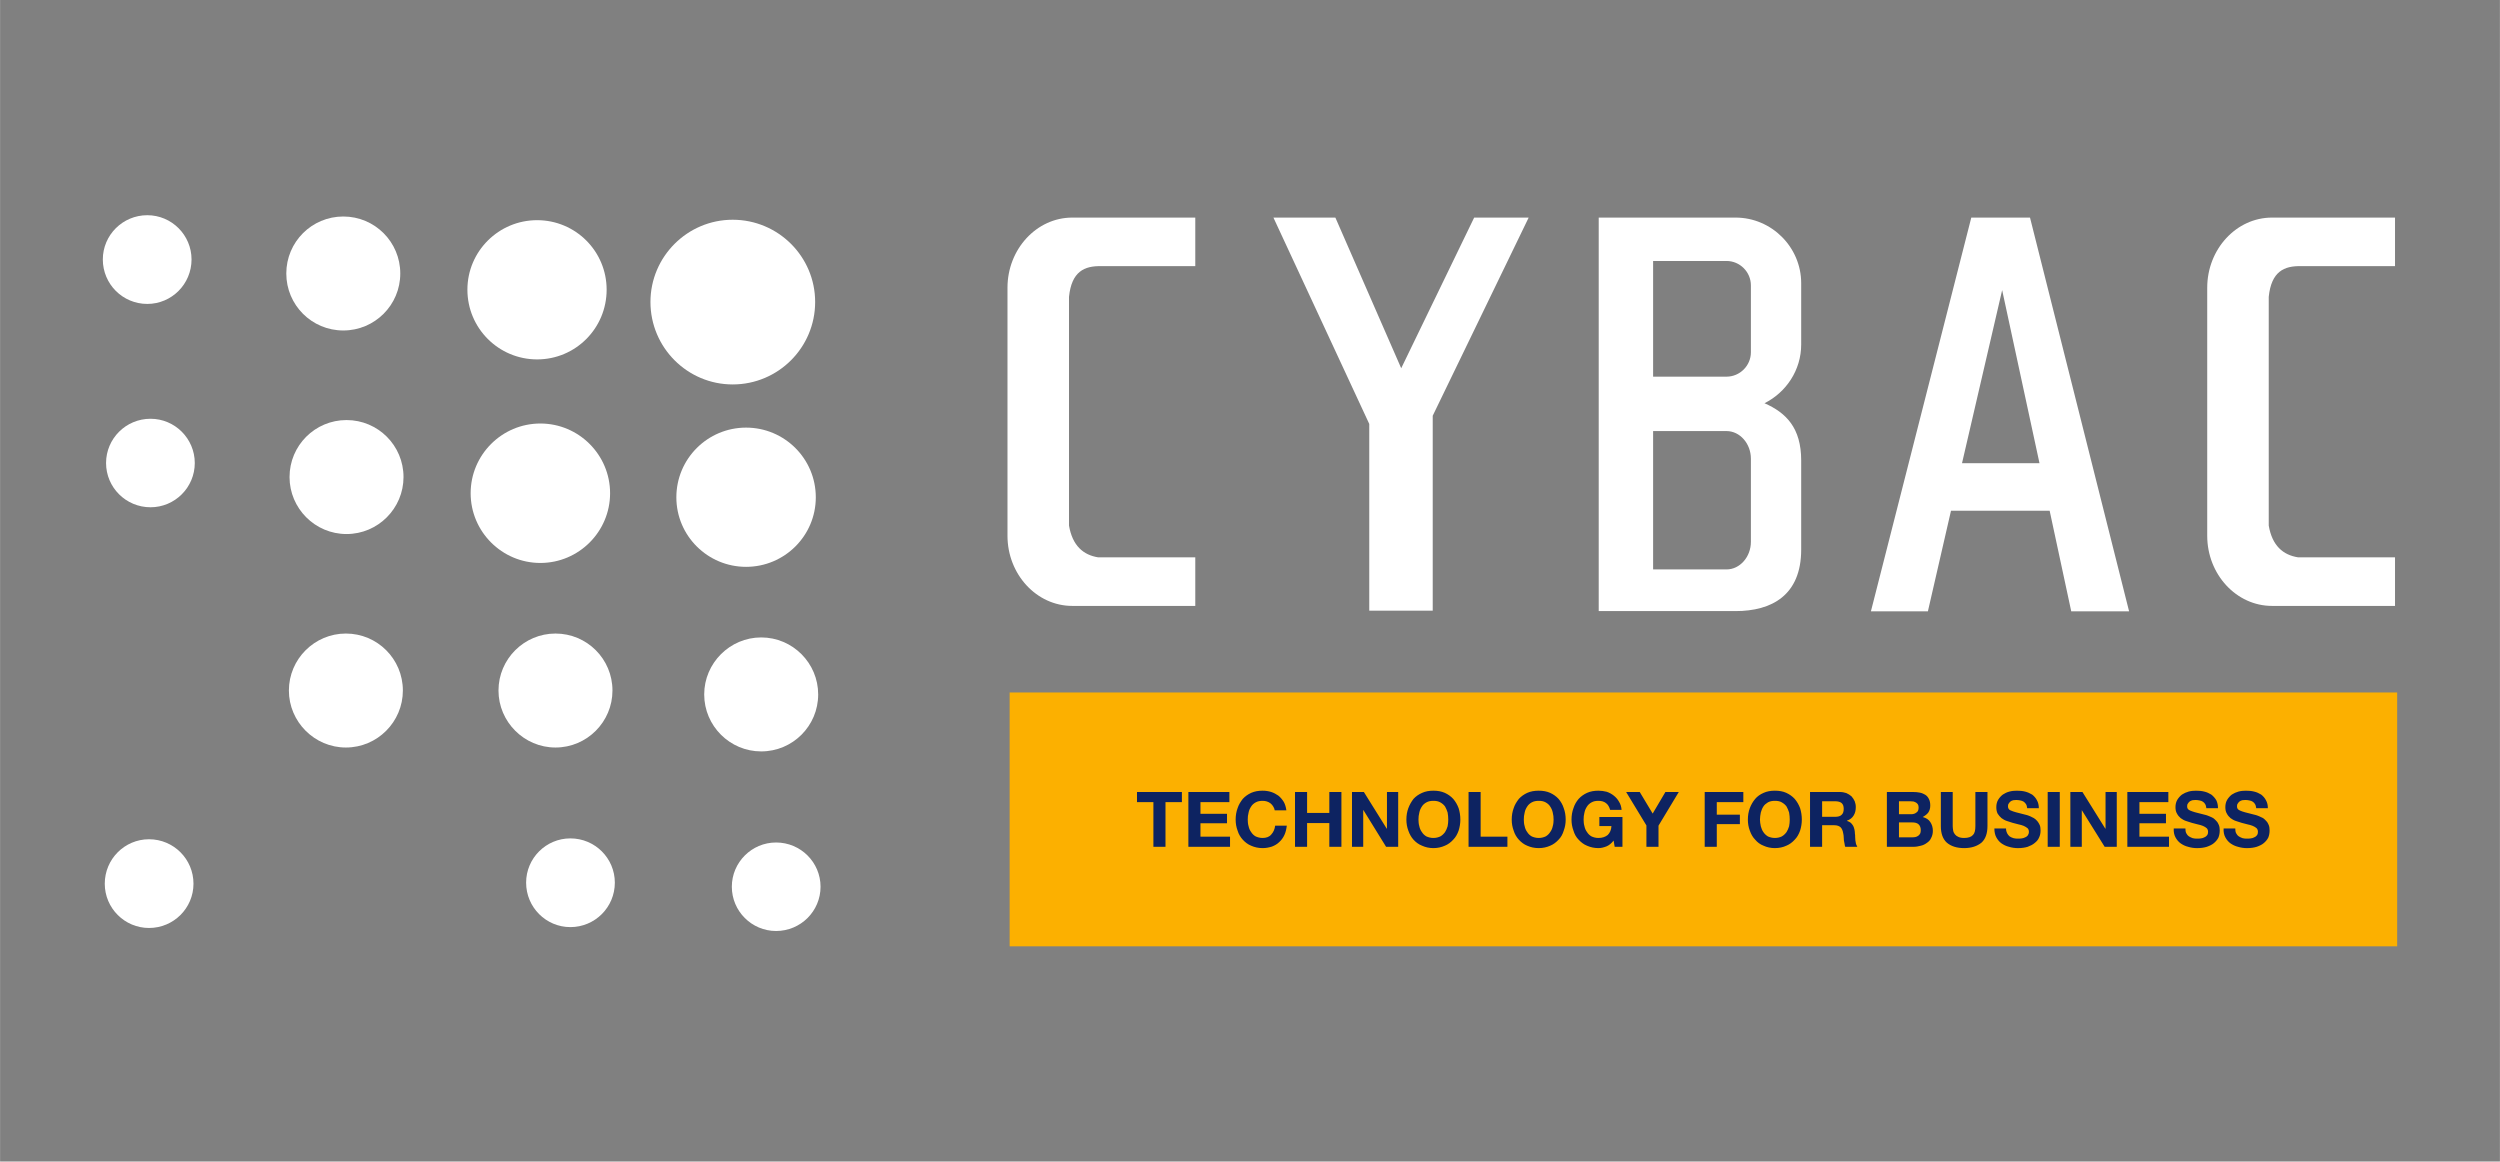 <?xml version="1.0" encoding="UTF-8"?>
<!DOCTYPE svg PUBLIC "-//W3C//DTD SVG 1.1//EN" "http://www.w3.org/Graphics/SVG/1.1/DTD/svg11.dtd">
<!-- Creator: CorelDRAW X7 -->
<svg xmlns="http://www.w3.org/2000/svg" xml:space="preserve" width="113.671mm" height="52.813mm" version="1.1" style="shape-rendering:geometricPrecision; text-rendering:geometricPrecision; image-rendering:optimizeQuality; fill-rule:evenodd; clip-rule:evenodd"
viewBox="0 0 11581 5381"
 xmlns:xlink="http://www.w3.org/1999/xlink">
 <rect x="0" y="0" width="11581" height="5381" fill="#808080" stroke="none"/>
 <defs>
  <style type="text/css">
   <![CDATA[
    .fil3 {fill:none}
    .fil1 {fill:#FCB000}
    .fil0 {fill:white}
    .fil2 {fill:#0D2361;fill-rule:nonzero}
   ]]>
  </style>
 </defs>
 <g id="Capa_x0020_1">
  <g id="_1441213949248">
   <path class="fil0" d="M2503 1962c178,0 323,145 323,323 0,178 -145,323 -323,323 -178,0 -323,-145 -323,-323 0,-178 145,-323 323,-323z"/>
   <path class="fil0" d="M3526 2953c146,0 264,119 264,264 0,146 -118,264 -264,264 -145,0 -264,-118 -264,-264 0,-145 119,-264 264,-264z"/>
   <path class="fil0" d="M2573 2935c146,0 264,118 264,264 0,145 -118,264 -264,264 -145,0 -264,-119 -264,-264 0,-146 119,-264 264,-264z"/>
   <path class="fil0" d="M1602 2935c146,0 264,118 264,264 0,145 -118,264 -264,264 -145,0 -264,-119 -264,-264 0,-146 119,-264 264,-264z"/>
   <path class="fil0" d="M682 997c113,0 205,92 205,205 0,114 -92,206 -205,206 -114,0 -206,-92 -206,-206 0,-113 92,-205 206,-205z"/>
   <path class="fil0" d="M697 1940c113,0 205,92 205,205 0,113 -92,205 -205,205 -114,0 -206,-92 -206,-205 0,-113 92,-205 206,-205z"/>
   <path class="fil0" d="M690 3888c114,0 206,92 206,206 0,113 -92,205 -206,205 -113,0 -205,-92 -205,-205 0,-114 92,-206 205,-206z"/>
   <path class="fil0" d="M3595 3903c114,0 206,92 206,205 0,113 -92,205 -206,205 -113,0 -205,-92 -205,-205 0,-113 92,-205 205,-205z"/>
   <path class="fil0" d="M2642 3884c114,0 206,92 206,205 0,114 -92,206 -206,206 -113,0 -205,-92 -205,-206 0,-113 92,-205 205,-205z"/>
   <path class="fil0" d="M1590 1003c146,0 264,118 264,264 0,146 -118,264 -264,264 -146,0 -264,-118 -264,-264 0,-146 118,-264 264,-264z"/>
   <path class="fil0" d="M1605 1946c146,0 264,118 264,264 0,145 -118,264 -264,264 -146,0 -264,-119 -264,-264 0,-146 118,-264 264,-264z"/>
   <path class="fil0" d="M2488 1020c178,0 322,144 322,322 0,179 -144,323 -322,323 -178,0 -323,-144 -323,-323 0,-178 145,-322 323,-322z"/>
   <path class="fil0" d="M3456 1981c178,0 323,144 323,323 0,178 -145,322 -323,322 -178,0 -323,-144 -323,-322 0,-179 145,-323 323,-323z"/>
   <path class="fil0" d="M3394 1018c211,0 382,171 382,381 0,211 -171,382 -382,382 -210,0 -381,-171 -381,-382 0,-210 171,-381 381,-381z"/>
   <g>
    <path class="fil0" d="M4967 1008l570 0 0 225 -435 0c-79,-2 -138,25 -150,142l0 1060c16,93 66,136 135,147l450 0 0 225 -570 0c-165,0 -300,-146 -300,-325l0 -1149c0,-179 135,-325 300,-325z"/>
    <polygon class="fil0" points="5899,1008 6343,1964 6343,2829 6637,2829 6637,1926 7081,1009 7081,1008 6829,1008 6491,1706 6186,1008 "/>
    <path class="fil0" d="M8174 1868c100,44 170,114 170,265l0 413c0,212 -137,285 -304,285l-634 0 0 -1823 634 0c167,0 304,137 304,304l0 284c0,119 -70,222 -170,272zm-516 129l340 0c62,0 113,58 113,128l0 385c0,70 -51,128 -113,128l-340 0 0 -641zm0 -788l340 0c62,0 113,51 113,113l0 310c0,62 -51,113 -113,113l-340 0 0 -536z"/>
    <path class="fil0" d="M9404 1008l-272 0 -465 1824 264 0 107 -466 457 0 100 466 268 0 -459 -1824zm-315 1138l186 -802 173 802 -359 0z"/>
    <path class="fil0" d="M10525 1008l570 0 0 225 -435 0c-79,-2 -138,25 -150,142l0 1060c16,93 66,136 136,147l449 0 0 225 -570 0c-165,0 -300,-146 -300,-325l0 -1149c0,-179 135,-325 300,-325z"/>
   </g>
   <polygon class="fil1" points="4677,3208 11105,3208 11105,4384 4677,4384 "/>
   <path class="fil2" d="M5343 3716l-76 0 0 -47 208 0 0 47 -76 0 0 207 -56 0 0 -207zm162 -47l190 0 0 47 -134 0 0 54 123 0 0 44 -123 0 0 62 137 0 0 47 -193 0 0 -254zm400 85c-1,-6 -3,-12 -7,-18 -3,-5 -7,-10 -12,-14 -5,-4 -11,-7 -17,-9 -6,-2 -13,-3 -20,-3 -12,0 -23,2 -32,7 -9,5 -16,11 -21,19 -6,9 -10,18 -12,28 -3,11 -4,22 -4,33 0,10 1,21 4,31 2,10 6,19 12,27 5,8 12,15 21,20 9,4 20,7 32,7 17,0 31,-5 40,-16 10,-11 16,-24 18,-41l54 0c-2,16 -5,30 -11,43 -6,13 -14,24 -24,33 -9,9 -21,16 -34,21 -13,4 -27,7 -43,7 -20,0 -37,-4 -53,-11 -15,-6 -28,-16 -39,-28 -10,-11 -19,-25 -24,-42 -6,-16 -9,-33 -9,-51 0,-19 3,-37 9,-53 5,-16 14,-30 24,-43 11,-12 24,-21 39,-28 16,-7 33,-10 53,-10 14,0 27,2 40,6 12,4 23,10 33,17 10,8 18,18 25,29 6,11 10,24 12,39l-54 0zm94 -85l56 0 0 97 103 0 0 -97 56 0 0 254 -56 0 0 -110 -103 0 0 110 -56 0 0 -254zm264 0l55 0 106 170 1 0 0 -170 52 0 0 254 -56 0 -105 -170 -1 0 0 170 -52 0 0 -254zm308 128c0,10 1,21 4,31 2,10 6,19 12,27 5,8 12,15 21,20 9,4 20,7 32,7 13,0 23,-3 32,-7 9,-5 16,-12 22,-20 5,-8 9,-17 12,-27 2,-10 3,-21 3,-31 0,-11 -1,-22 -3,-33 -3,-10 -7,-19 -12,-28 -6,-8 -13,-14 -22,-19 -9,-5 -19,-7 -32,-7 -12,0 -23,2 -32,7 -9,5 -16,11 -21,19 -6,9 -10,18 -12,28 -3,11 -4,22 -4,33zm-56 0c0,-19 3,-37 9,-53 6,-16 14,-30 24,-43 11,-12 24,-21 40,-28 15,-7 33,-10 52,-10 20,0 37,3 53,10 15,7 28,16 39,28 11,13 19,27 25,43 5,16 8,34 8,53 0,18 -3,35 -8,51 -6,17 -14,31 -25,42 -11,12 -24,22 -39,28 -16,7 -33,11 -53,11 -19,0 -37,-4 -52,-11 -16,-6 -29,-16 -40,-28 -10,-11 -18,-25 -24,-42 -6,-16 -9,-33 -9,-51zm288 -128l56 0 0 207 124 0 0 47 -180 0 0 -254zm256 128c0,10 1,21 4,31 2,10 6,19 12,27 5,8 12,15 21,20 9,4 20,7 32,7 13,0 23,-3 32,-7 9,-5 16,-12 21,-20 6,-8 10,-17 12,-27 3,-10 4,-21 4,-31 0,-11 -1,-22 -4,-33 -2,-10 -6,-19 -12,-28 -5,-8 -12,-14 -21,-19 -9,-5 -19,-7 -32,-7 -12,0 -23,2 -32,7 -9,5 -16,11 -21,19 -6,9 -10,18 -12,28 -3,11 -4,22 -4,33zm-56 0c0,-19 3,-37 9,-53 5,-16 14,-30 24,-43 11,-12 24,-21 39,-28 16,-7 33,-10 53,-10 20,0 37,3 53,10 15,7 28,16 39,28 11,13 19,27 24,43 6,16 9,34 9,53 0,18 -3,35 -9,51 -5,17 -13,31 -24,42 -11,12 -24,22 -39,28 -16,7 -33,11 -53,11 -20,0 -37,-4 -53,-11 -15,-6 -28,-16 -39,-28 -10,-11 -19,-25 -24,-42 -6,-16 -9,-33 -9,-51zm472 97c-10,13 -21,22 -33,27 -13,5 -25,8 -37,8 -20,0 -37,-4 -53,-11 -15,-6 -28,-16 -39,-28 -11,-11 -19,-25 -24,-42 -6,-16 -9,-33 -9,-51 0,-19 3,-37 9,-53 5,-16 13,-30 24,-43 11,-12 24,-21 39,-28 16,-7 33,-10 53,-10 13,0 26,2 38,5 12,4 23,10 33,18 9,7 18,17 24,28 7,11 11,24 12,38l-53 0c-4,-14 -10,-25 -20,-32 -9,-7 -21,-10 -34,-10 -13,0 -23,2 -32,7 -9,5 -16,11 -21,19 -6,9 -10,18 -12,28 -3,11 -4,22 -4,33 0,10 1,21 4,31 2,10 6,19 12,27 5,8 12,15 21,20 9,4 19,7 32,7 18,0 32,-5 43,-14 10,-10 16,-23 17,-41l-56 0 0 -42 107 0 0 138 -36 0 -5 -29zm152 -70l-94 -155 63 0 60 100 59 -100 62 0 -94 156 0 98 -56 0 0 -99zm270 -155l179 0 0 47 -123 0 0 58 107 0 0 44 -107 0 0 105 -56 0 0 -254zm256 128c0,10 2,21 4,31 3,10 6,19 12,27 5,8 13,15 21,20 9,4 20,7 32,7 13,0 24,-3 32,-7 9,-5 16,-12 22,-20 5,-8 9,-17 12,-27 2,-10 3,-21 3,-31 0,-11 -1,-22 -3,-33 -3,-10 -7,-19 -12,-28 -6,-8 -13,-14 -22,-19 -8,-5 -19,-7 -32,-7 -12,0 -23,2 -32,7 -8,5 -16,11 -21,19 -6,9 -9,18 -12,28 -2,11 -4,22 -4,33zm-56 0c0,-19 3,-37 9,-53 6,-16 14,-30 25,-43 10,-12 23,-21 39,-28 15,-7 33,-10 52,-10 20,0 38,3 53,10 15,7 28,16 39,28 11,13 19,27 25,43 5,16 8,34 8,53 0,18 -3,35 -8,51 -6,17 -14,31 -25,42 -11,12 -24,22 -39,28 -15,7 -33,11 -53,11 -19,0 -37,-4 -52,-11 -16,-6 -29,-16 -39,-28 -11,-11 -19,-25 -25,-42 -6,-16 -9,-33 -9,-51zm344 -13l61 0c13,0 23,-3 29,-9 7,-6 10,-15 10,-28 0,-12 -3,-21 -10,-27 -6,-5 -16,-8 -29,-8l-61 0 0 72zm-56 -115l137 0c12,0 22,2 31,5 9,4 17,9 24,15 6,7 11,14 15,23 3,8 5,17 5,27 0,15 -3,28 -10,39 -6,10 -16,19 -31,24l0 1c7,2 13,5 18,9 4,4 8,9 11,14 2,5 5,11 6,18 1,6 2,12 2,19 1,4 1,8 1,14 0,5 1,11 1,16 1,6 2,11 3,17 2,5 4,9 6,13l-56 0c-1,-4 -3,-9 -3,-14 -1,-4 -2,-10 -3,-15 0,-5 -1,-11 -1,-16 0,-6 -1,-11 -2,-16 -2,-13 -6,-23 -12,-29 -6,-6 -16,-10 -30,-10l-56 0 0 100 -56 0 0 -254zm412 103l57 0c10,0 18,-3 24,-8 7,-4 10,-12 10,-23 0,-6 -1,-11 -3,-14 -3,-4 -5,-7 -9,-9 -4,-2 -8,-4 -12,-5 -5,0 -10,-1 -15,-1l-52 0 0 60zm-56 -103l120 0c12,0 23,1 33,3 10,2 18,6 25,10 8,5 13,12 17,20 4,8 6,18 6,30 0,12 -3,23 -9,32 -6,8 -15,15 -26,21 16,4 28,12 35,23 8,12 12,25 12,41 0,13 -3,24 -8,33 -4,10 -11,17 -20,23 -8,6 -18,11 -28,13 -11,3 -22,5 -34,5l-123 0 0 -254zm56 210l60 0c5,0 10,0 15,-1 5,-1 10,-3 14,-6 3,-2 6,-5 9,-10 2,-4 3,-9 3,-16 0,-13 -4,-22 -11,-28 -7,-6 -17,-8 -29,-8l-61 0 0 69zm410 -52c0,34 -9,60 -28,77 -20,16 -46,25 -80,25 -35,0 -61,-9 -80,-25 -19,-17 -28,-43 -28,-77l0 -158 55 0 0 158c0,7 1,13 2,20 1,7 4,13 8,18 4,5 9,9 16,12 6,3 15,5 27,5 20,0 33,-5 41,-14 8,-8 11,-22 11,-41l0 -158 56 0 0 158zm86 11c0,9 2,16 5,22 3,6 7,11 12,15 5,3 11,6 18,8 7,2 14,2 22,2 5,0 10,0 16,-1 5,-1 11,-2 16,-5 5,-2 9,-5 12,-9 3,-5 5,-10 5,-16 0,-7 -2,-13 -6,-17 -5,-4 -11,-8 -18,-11 -7,-3 -15,-5 -24,-7 -9,-2 -18,-5 -27,-7 -10,-3 -19,-6 -28,-9 -9,-3 -17,-8 -24,-13 -7,-6 -13,-13 -18,-21 -4,-8 -6,-18 -6,-30 0,-13 3,-24 8,-33 6,-10 13,-18 22,-25 9,-6 19,-11 31,-14 11,-3 23,-4 34,-4 13,0 26,1 38,4 12,3 23,8 33,14 9,7 17,16 22,26 6,10 9,23 9,37l-54 0c-1,-7 -2,-13 -5,-18 -3,-5 -7,-9 -11,-12 -5,-3 -10,-5 -16,-6 -6,-1 -12,-2 -19,-2 -4,0 -9,1 -13,1 -5,1 -9,3 -12,5 -4,3 -7,6 -9,10 -3,3 -4,8 -4,13 0,5 1,9 3,12 2,3 5,6 11,8 6,3 13,5 23,8 10,3 23,6 39,10 3,1 7,2 12,3 5,2 10,3 16,6 5,2 11,5 16,8 6,4 11,8 16,14 4,5 8,11 11,18 3,7 4,16 4,25 0,12 -2,23 -7,33 -4,10 -11,18 -20,25 -9,8 -20,13 -33,18 -13,4 -28,6 -45,6 -14,0 -28,-2 -41,-6 -13,-3 -25,-9 -35,-16 -10,-7 -18,-17 -24,-28 -6,-11 -9,-25 -9,-41l54 0zm193 -169l56 0 0 254 -56 0 0 -254zm105 0l56 0 106 170 1 0 0 -170 52 0 0 254 -56 0 -106 -170 0 0 0 170 -53 0 0 -254zm264 0l190 0 0 47 -134 0 0 54 123 0 0 44 -123 0 0 62 137 0 0 47 -193 0 0 -254zm269 169c0,9 1,16 4,22 3,6 7,11 13,15 5,3 11,6 17,8 7,2 14,2 22,2 5,0 10,0 16,-1 6,-1 11,-2 16,-5 5,-2 9,-5 12,-9 4,-5 5,-10 5,-16 0,-7 -2,-13 -6,-17 -5,-4 -10,-8 -18,-11 -7,-3 -15,-5 -24,-7 -9,-2 -18,-5 -27,-7 -10,-3 -19,-6 -28,-9 -9,-3 -17,-8 -24,-13 -7,-6 -13,-13 -17,-21 -5,-8 -7,-18 -7,-30 0,-13 3,-24 8,-33 6,-10 13,-18 22,-25 9,-6 20,-11 31,-14 11,-3 23,-4 34,-4 13,0 26,1 38,4 13,3 23,8 33,14 9,7 17,16 23,26 5,10 8,23 8,37l-54 0c-1,-7 -2,-13 -5,-18 -3,-5 -6,-9 -11,-12 -4,-3 -10,-5 -16,-6 -5,-1 -12,-2 -18,-2 -5,0 -9,1 -14,1 -4,1 -8,3 -12,5 -4,3 -7,6 -9,10 -3,3 -4,8 -4,13 0,5 1,9 3,12 2,3 6,6 11,8 6,3 14,5 23,8 10,3 23,6 39,10 3,1 7,2 12,3 5,2 10,3 16,6 6,2 11,5 17,8 5,4 10,8 15,14 5,5 8,11 11,18 3,7 4,16 4,25 0,12 -2,23 -6,33 -5,10 -12,18 -20,25 -9,8 -20,13 -34,18 -13,4 -28,6 -45,6 -14,0 -28,-2 -41,-6 -13,-3 -25,-9 -35,-16 -10,-7 -18,-17 -24,-28 -6,-11 -9,-25 -8,-41l54 0zm231 0c0,9 1,16 4,22 3,6 7,11 13,15 5,3 11,6 17,8 7,2 14,2 22,2 5,0 10,0 16,-1 6,-1 11,-2 16,-5 5,-2 9,-5 12,-9 4,-5 5,-10 5,-16 0,-7 -2,-13 -6,-17 -5,-4 -10,-8 -18,-11 -7,-3 -15,-5 -24,-7 -9,-2 -18,-5 -27,-7 -10,-3 -19,-6 -28,-9 -9,-3 -17,-8 -24,-13 -7,-6 -13,-13 -17,-21 -5,-8 -7,-18 -7,-30 0,-13 3,-24 8,-33 6,-10 13,-18 22,-25 9,-6 20,-11 31,-14 11,-3 23,-4 34,-4 13,0 26,1 38,4 13,3 23,8 33,14 9,7 17,16 22,26 6,10 9,23 9,37l-54 0c-1,-7 -2,-13 -5,-18 -3,-5 -6,-9 -11,-12 -4,-3 -10,-5 -16,-6 -5,-1 -12,-2 -18,-2 -5,0 -9,1 -14,1 -4,1 -9,3 -12,5 -4,3 -7,6 -9,10 -3,3 -4,8 -4,13 0,5 1,9 3,12 2,3 6,6 11,8 6,3 13,5 23,8 10,3 23,6 39,10 3,1 7,2 12,3 5,2 10,3 16,6 5,2 11,5 17,8 5,4 10,8 15,14 5,5 8,11 11,18 3,7 4,16 4,25 0,12 -2,23 -6,33 -5,10 -12,18 -20,25 -9,8 -20,13 -34,18 -13,4 -28,6 -45,6 -14,0 -28,-2 -41,-6 -13,-3 -25,-9 -35,-16 -10,-7 -18,-17 -24,-28 -6,-11 -9,-25 -8,-41l54 0z"/>
  </g>
  <rect class="fil3" width="11581" height="5381"/>
 </g>
</svg>
